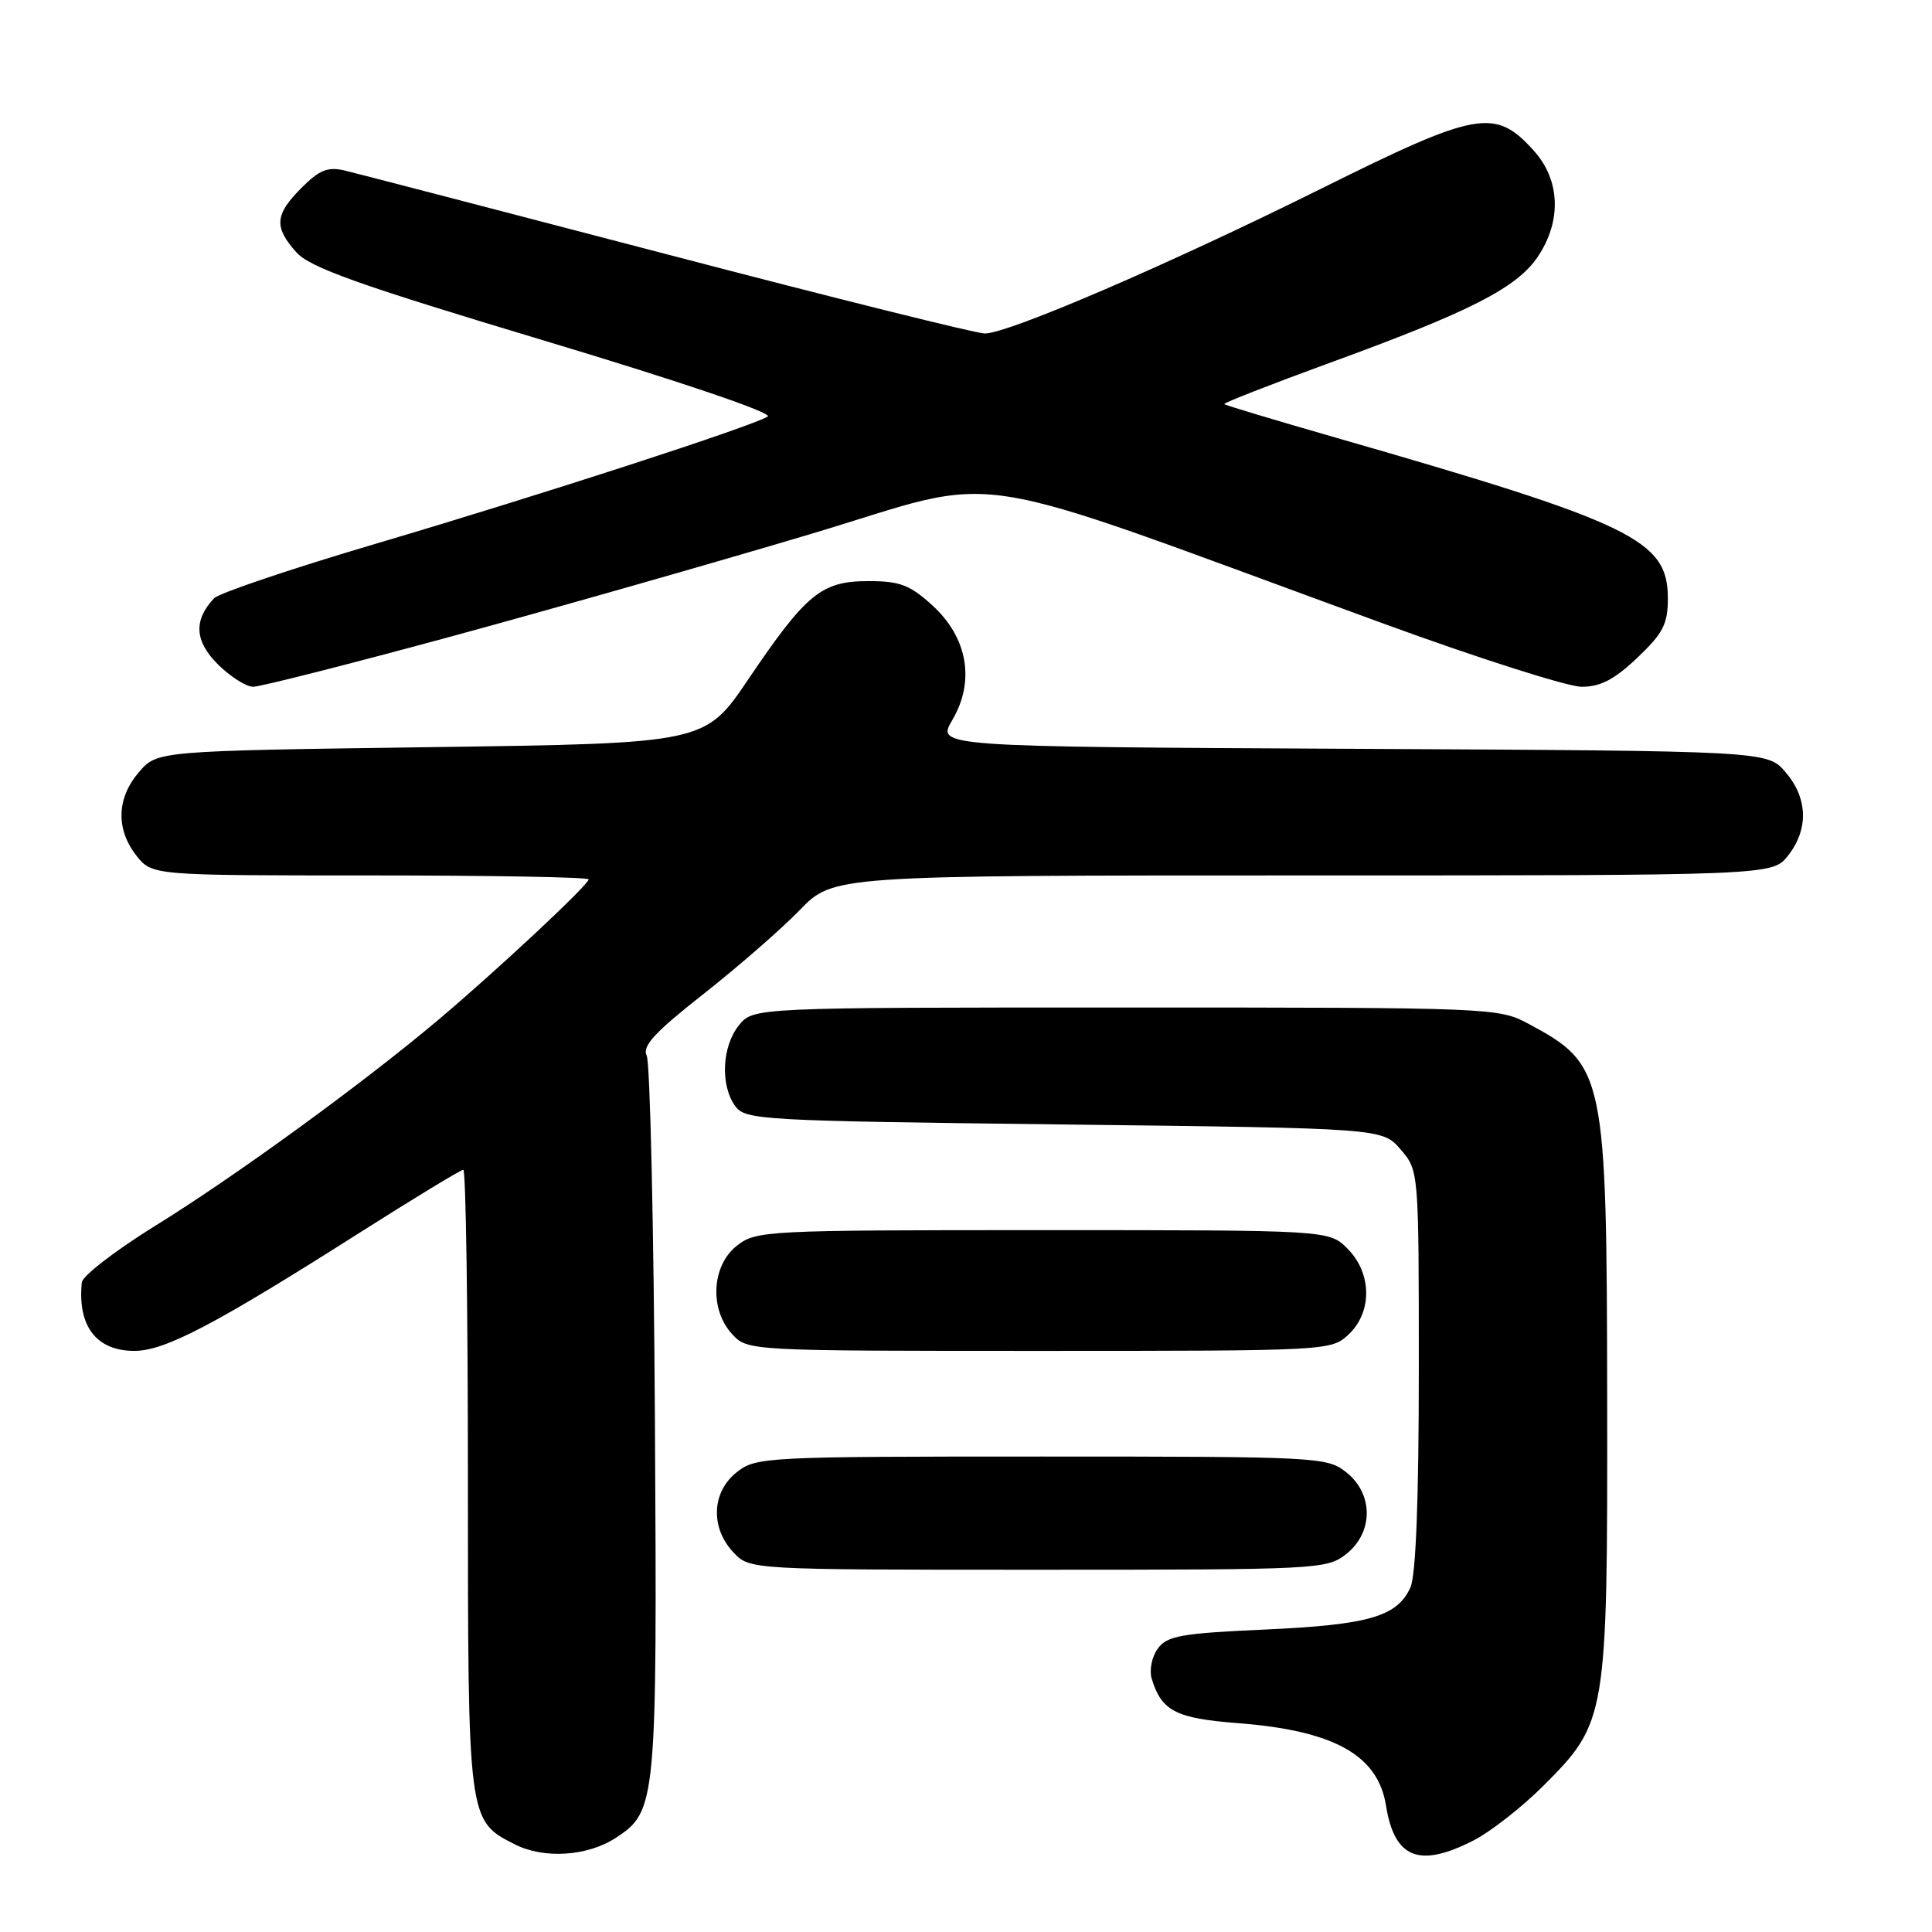 <?xml version="1.0" encoding="UTF-8" standalone="no"?>
<!DOCTYPE svg PUBLIC "-//W3C//DTD SVG 1.1//EN" "http://www.w3.org/Graphics/SVG/1.1/DTD/svg11.dtd" >
<svg xmlns="http://www.w3.org/2000/svg" xmlns:xlink="http://www.w3.org/1999/xlink" version="1.1" viewBox="0 0 256 256">
 <g >
 <path fill="currentColor"
d=" M 81.62 243.51 C 86.98 240.00 87.08 238.94 86.78 188.21 C 86.63 162.52 86.14 140.77 85.69 139.88 C 85.06 138.62 86.74 136.80 93.19 131.73 C 97.76 128.13 103.51 123.13 105.96 120.60 C 110.42 116.00 110.42 116.00 172.64 116.00 C 234.85 116.00 234.85 116.00 236.93 113.37 C 239.67 109.87 239.55 105.75 236.59 102.31 C 234.17 99.50 234.17 99.50 179.14 99.22 C 124.11 98.94 124.11 98.94 126.18 95.42 C 129.22 90.27 128.23 84.52 123.58 80.25 C 120.57 77.50 119.27 77.00 115.07 77.00 C 108.85 77.00 106.85 78.63 99.16 90.00 C 93.42 98.50 93.42 98.50 57.12 99.00 C 20.82 99.50 20.82 99.50 18.41 102.31 C 15.45 105.75 15.33 109.87 18.07 113.37 C 20.15 116.00 20.15 116.00 49.07 116.00 C 64.98 116.00 78.00 116.23 78.00 116.52 C 78.00 117.23 65.86 128.58 58.00 135.20 C 47.99 143.63 31.14 155.89 20.56 162.43 C 15.30 165.69 10.93 169.06 10.84 169.93 C 10.26 175.73 12.77 179.00 17.81 179.00 C 21.85 179.00 28.51 175.51 47.64 163.35 C 54.87 158.76 61.06 155.00 61.39 155.00 C 61.73 155.00 62.00 173.47 62.00 196.05 C 62.00 241.33 61.99 241.22 68.20 244.38 C 72.07 246.35 77.86 245.98 81.62 243.51 Z  M 195.21 243.89 C 197.49 242.73 201.67 239.46 204.50 236.63 C 212.91 228.22 213.01 227.63 212.96 185.57 C 212.90 142.15 212.68 141.10 202.50 135.64 C 198.57 133.54 197.69 133.50 149.16 133.50 C 99.82 133.50 99.82 133.50 97.91 135.86 C 95.66 138.64 95.42 143.82 97.42 146.56 C 98.77 148.41 100.73 148.52 141.01 149.00 C 183.18 149.50 183.18 149.50 185.59 152.31 C 188.00 155.11 188.00 155.11 188.00 181.51 C 188.00 198.72 187.61 208.75 186.89 210.34 C 185.13 214.21 181.40 215.29 167.67 215.92 C 156.50 216.42 154.65 216.75 153.41 218.45 C 152.62 219.54 152.27 221.30 152.61 222.45 C 153.91 226.71 155.80 227.69 163.97 228.32 C 176.74 229.30 182.58 232.54 183.65 239.24 C 184.77 246.24 188.03 247.55 195.21 243.89 Z  M 178.37 205.93 C 182.01 203.06 182.01 197.94 178.37 195.07 C 175.81 193.06 174.66 193.00 138.00 193.00 C 101.34 193.00 100.19 193.06 97.63 195.07 C 94.30 197.69 94.10 202.41 97.17 205.69 C 99.35 208.00 99.35 208.00 137.54 208.00 C 174.66 208.00 175.80 207.94 178.37 205.93 Z  M 178.69 176.83 C 181.86 173.85 181.79 168.70 178.55 165.45 C 176.09 163.00 176.09 163.00 138.18 163.00 C 101.34 163.00 100.20 163.06 97.63 165.07 C 94.28 167.71 93.98 173.53 97.04 176.81 C 99.07 178.99 99.26 179.00 137.72 179.00 C 176.03 179.00 176.39 178.98 178.69 176.83 Z  M 59.37 84.45 C 72.64 80.85 94.18 74.71 107.22 70.82 C 133.97 62.83 125.57 61.53 183.37 82.65 C 195.94 87.24 207.74 91.00 209.58 91.00 C 212.08 91.00 213.92 90.04 216.96 87.15 C 220.37 83.91 221.00 82.69 221.00 79.29 C 221.00 71.55 216.41 69.33 177.00 57.99 C 169.03 55.70 162.38 53.70 162.22 53.55 C 162.07 53.40 168.37 50.94 176.22 48.07 C 194.80 41.30 200.97 38.15 203.75 34.04 C 206.95 29.30 206.75 23.87 203.25 19.98 C 198.11 14.27 195.81 14.68 175.00 25.03 C 154.79 35.07 133.65 44.17 130.50 44.19 C 129.40 44.20 110.50 39.49 88.50 33.73 C 66.50 27.98 47.24 22.97 45.70 22.60 C 43.44 22.07 42.34 22.50 39.95 24.89 C 36.41 28.44 36.28 30.08 39.25 33.41 C 41.07 35.45 47.39 37.71 72.23 45.17 C 90.30 50.60 102.45 54.73 101.73 55.19 C 99.69 56.48 71.79 65.54 50.02 71.98 C 38.75 75.31 29.01 78.59 28.37 79.27 C 25.63 82.18 25.78 84.94 28.85 88.01 C 30.50 89.65 32.61 91.00 33.55 91.00 C 34.48 91.00 46.10 88.05 59.37 84.45 Z "/>
</g>
</svg>